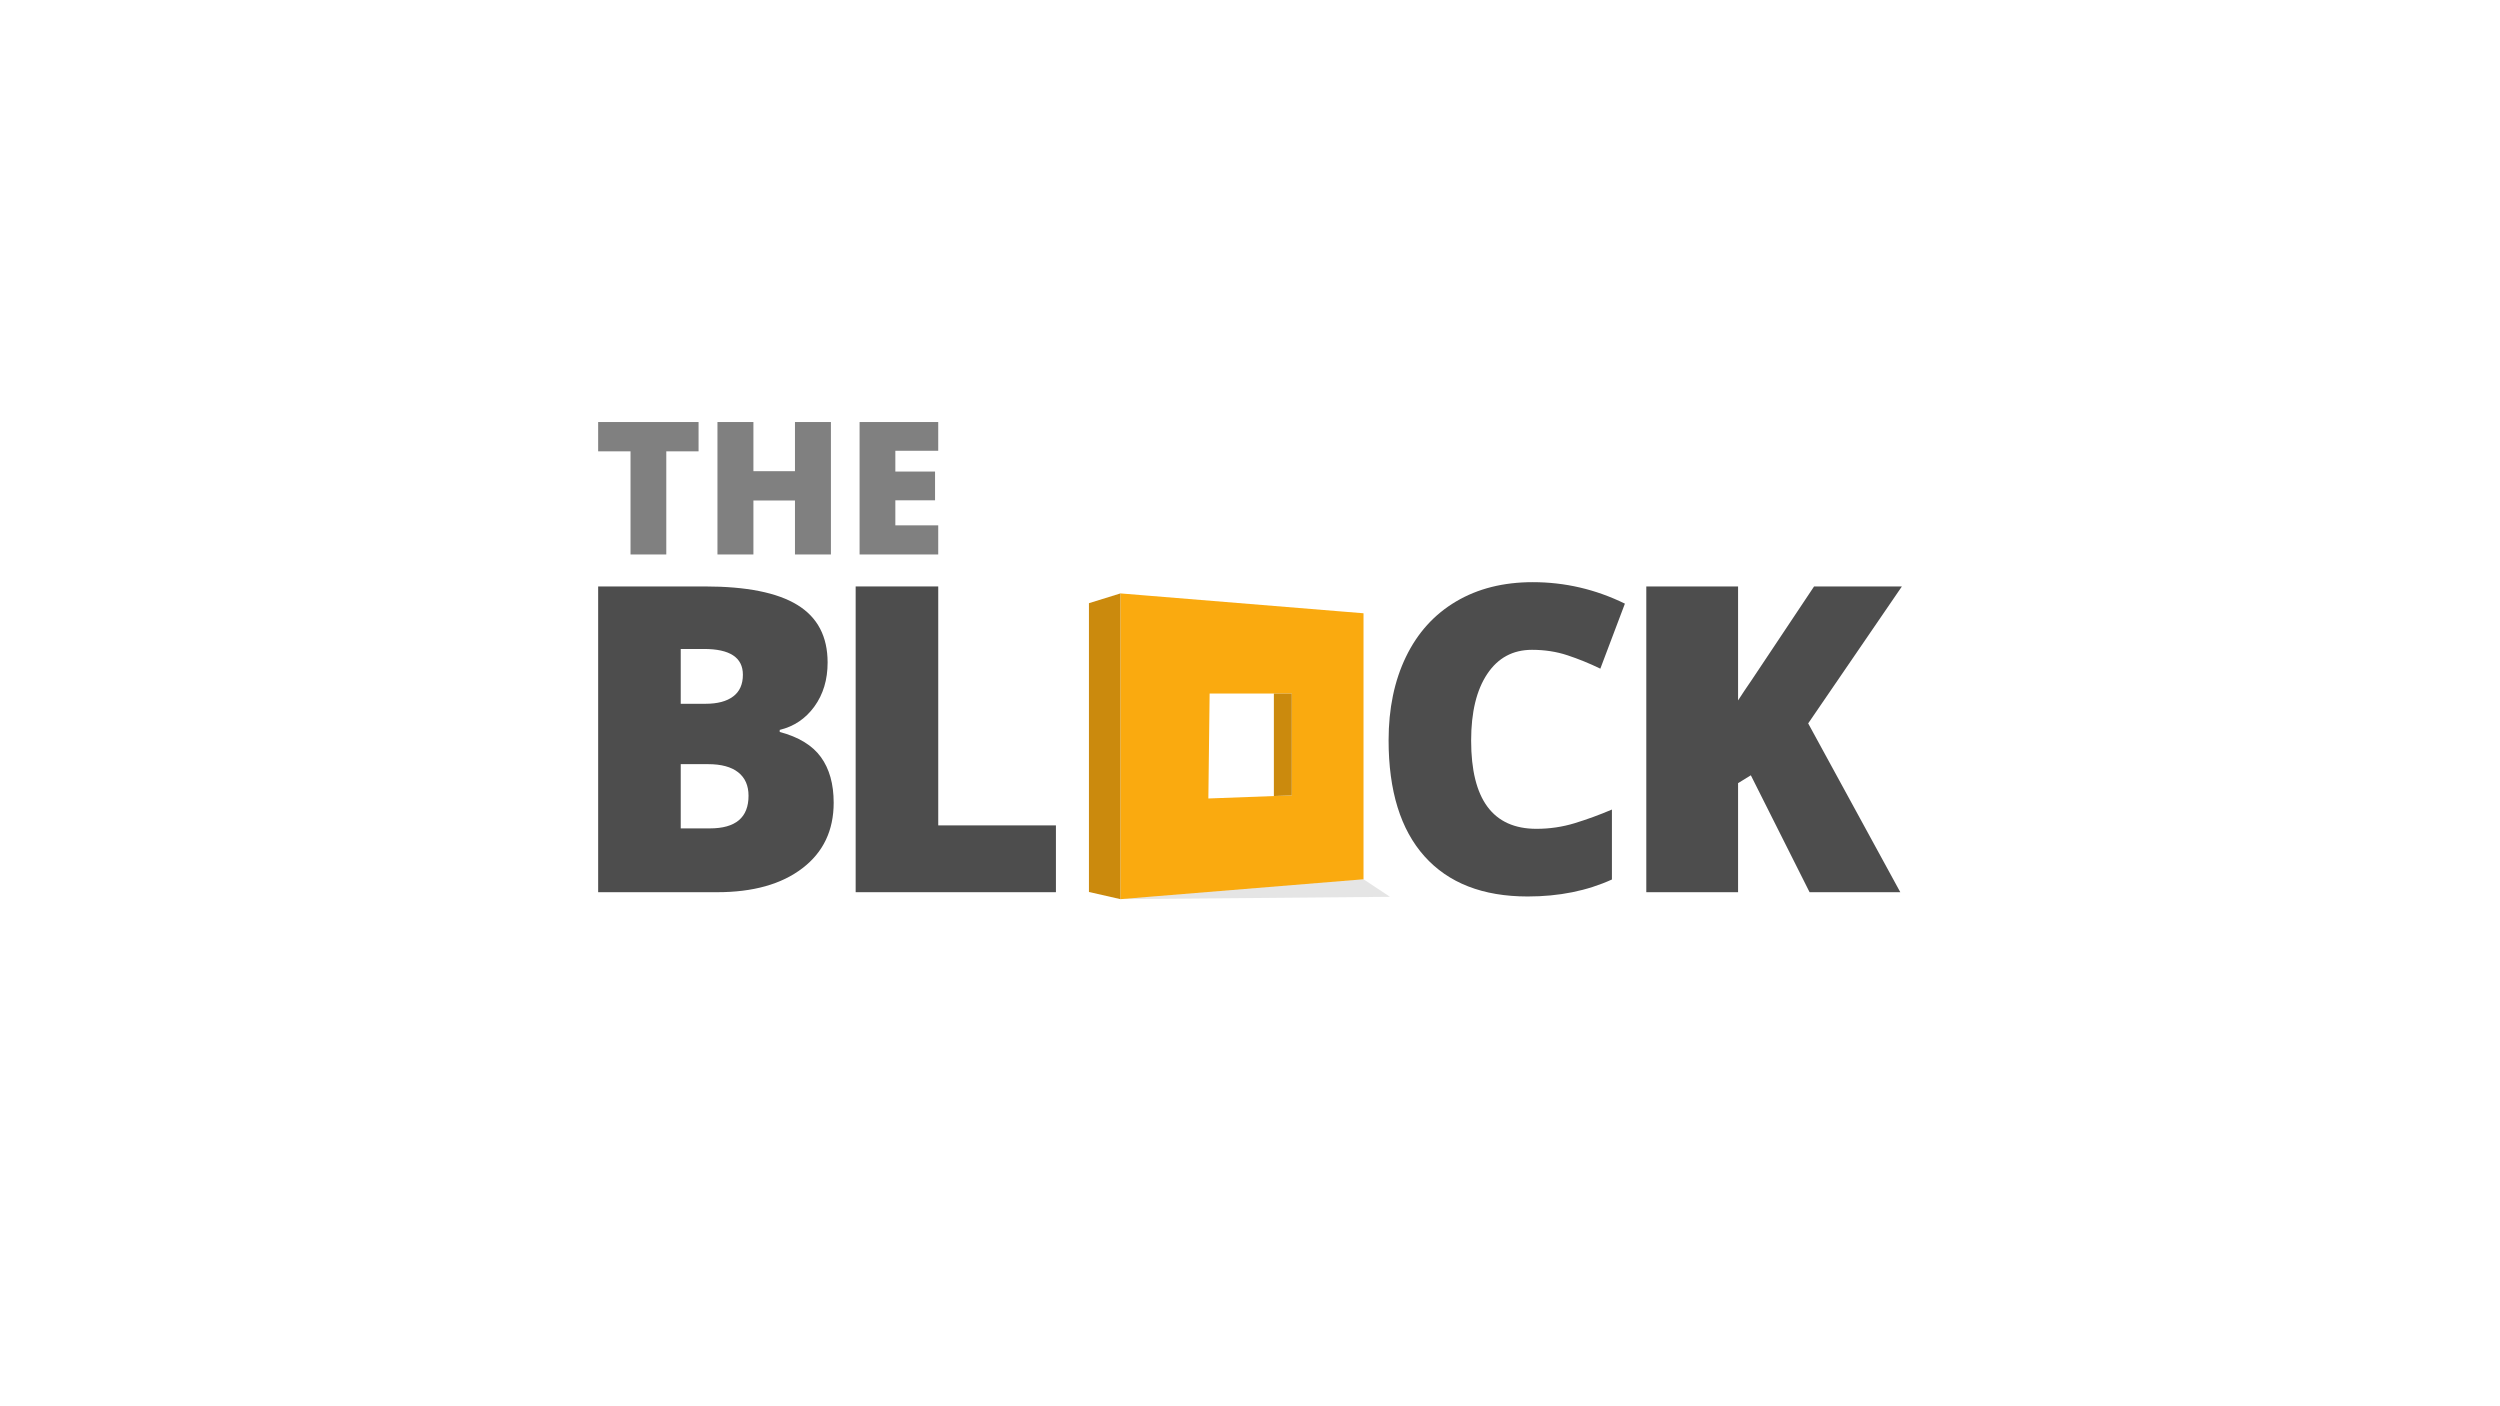 <?xml version="1.0" encoding="UTF-8"?>
<!DOCTYPE svg PUBLIC "-//W3C//DTD SVG 1.1//EN" "http://www.w3.org/Graphics/SVG/1.1/DTD/svg11.dtd">
<!-- Creator: CorelDRAW X7 -->
<svg xmlns="http://www.w3.org/2000/svg" xml:space="preserve" width="1920px" height="1080px" version="1.1" style="shape-rendering:geometricPrecision; text-rendering:geometricPrecision; image-rendering:optimizeQuality; fill-rule:evenodd; clip-rule:evenodd"
viewBox="0 0 192000000 108000000"
 xmlns:xlink="http://www.w3.org/1999/xlink">
 <defs>
  <style type="text/css">
   <![CDATA[
    .fil4 {fill:#CB8A0D}
    .fil0 {fill:#4D4D4D;fill-rule:nonzero}
    .fil1 {fill:gray;fill-rule:nonzero}
    .fil2 {fill:#FAAA0F;fill-rule:nonzero}
    .fil3 {fill:black;fill-opacity:0.102}
   ]]>
  </style>
 </defs>
 <g id="Layer_x0020_1">
  <g id="_884444832">
   <path class="fil0" d="M145943031 68520591l-6968149 0 -4510394 -8978268 -980669 602598 0 8375670 -847913 0 -6200434 0 0 -23481497 6200434 0 847913 0 0 8752914c288779,-450945 634961,-969213 1039252,-1555984l4798346 -7196930 6744213 0 -7197284 10518308 7074685 12963189z"/>
   <path class="fil0" d="M117653740 49906299c-1465984,0 -2612244,619607 -3433464,1852795 -826300,1238623 -1236851,2943544 -1236851,5119489 0,4516535 1673977,6774803 5016851,6774803 1007716,0 1988504,-142677 2937637,-433229 943701,-290314 1897914,-635669 2857678,-1046692l0 5371417c-1908544,871417 -4062638,1304646 -6467008,1304646 -3449410,0 -6088465,-1030512 -7928032,-3086103 -1839212,-2055236 -2756102,-5026181 -2756102,-8912362 0,-2428228 442441,-4565787 1332874,-6407480 890197,-1841811 2169803,-3255827 3843779,-4247953 1673977,-992244 3636142,-1485473 5896772,-1485473 2468386,0 4824803,548268 7074685,1649764l-1887402 4993465c-842362,-411024 -1690039,-750827 -2532283,-1030512 -842480,-279449 -1748858,-416575 -2719134,-416575z"/>
   <polygon class="fil0" points="65714646,68520591 65714646,45039094 72056575,45039094 72056575,63390354 81094961,63390354 81094961,68520591 "/>
   <path class="fil0" d="M45938268 45039094l8194370 0c3190157,0 5558031,471378 7103858,1419567 1551142,948308 2323937,2422678 2323937,4423465 0,1320827 -339803,2444528 -1013976,3376417 -674292,931772 -1562244,1529174 -2663977,1797756l0 159095c1452520,383740 2510551,1030275 3162638,1929212 652323,899055 981024,2066457 981024,3502441 0,2132362 -799961,3809646 -2400591,5031851 -1600630,1227756 -3787441,1841693 -6550157,1841693l-9137126 0 0 -23481497zm6341811 13648111l0 4933110 2236299 0c1978819,0 2970827,-833150 2970827,-2504882 0,-783661 -263150,-1381299 -794764,-1803071 -531732,-416929 -1298976,-625157 -2307520,-625157l-2104842 0zm0 -4637008l1912913 0c909921,0 1617047,-186260 2115709,-564449 498779,-372874 745512,-931890 745512,-1666299 0,-1321063 -997559,-1978819 -2987126,-1978819l-1787008 0 0 4209567z"/>
   <polygon class="fil1" points="51171142,42583346 48424016,42583346 48424016,34662520 45938031,34662520 45938031,32411575 53649921,32411575 53649921,34662520 51171142,34662520 "/>
   <polygon id="1" class="fil1" points="63814606,42583346 61053189,42583346 61053189,38437677 57862087,38437677 57862087,42583346 55100787,42583346 55100787,32411575 57862087,32411575 57862087,36186850 61053189,36186850 61053189,32411575 63814606,32411575 "/>
   <polygon id="2" class="fil1" points="72055984,42583346 66015709,42583346 66015709,32411575 72055984,32411575 72055984,34619764 68762835,34619764 68762835,36215315 71811496,36215315 71811496,38423504 68762835,38423504 68762835,40346693 72055984,40346693 "/>
   <path class="fil2" d="M88384488 45764646c2643307,216141 5190000,424488 7644921,625039 2367166,193228 4650473,379724 6859252,560315 614292,50197 1224685,100157 1829410,149291 0,694725 0,1387323 0,2079922 0,2712992 0,5428228 0,8139330 0,2710985 0,5426221 0,8137323 0,692599 0,1384961 0,2073425 -5444291,447402 -10889173,889843 -16333583,1334882 -772913,63189 -1549724,126851 -2335630,190984 0,-791338 0,-1587401 0,-2383110 0,-3116220 0,-6236929 0,-9352913 0,-3116103 0,-6236693 0,-9355276 0,-795708 0,-1591771 0,-2390433 785906,64606 1562717,128032 2335630,191221zm10824567 7499763l-6309921 0 -97205 8059016 6407126 -238582 0 -7820434z"/>
   <polygon class="fil3" points="104718071,67529409 86048740,69055039 106753701,68875866 "/>
   <polygon class="fil4" points="86048740,45573543 83630669,46325079 83630669,68503937 86048740,69055039 "/>
   <polygon class="fil4" points="99209055,53264173 97833307,53264173 97833307,61136102 99209055,61084843 "/>
  </g>
 </g>
</svg>
